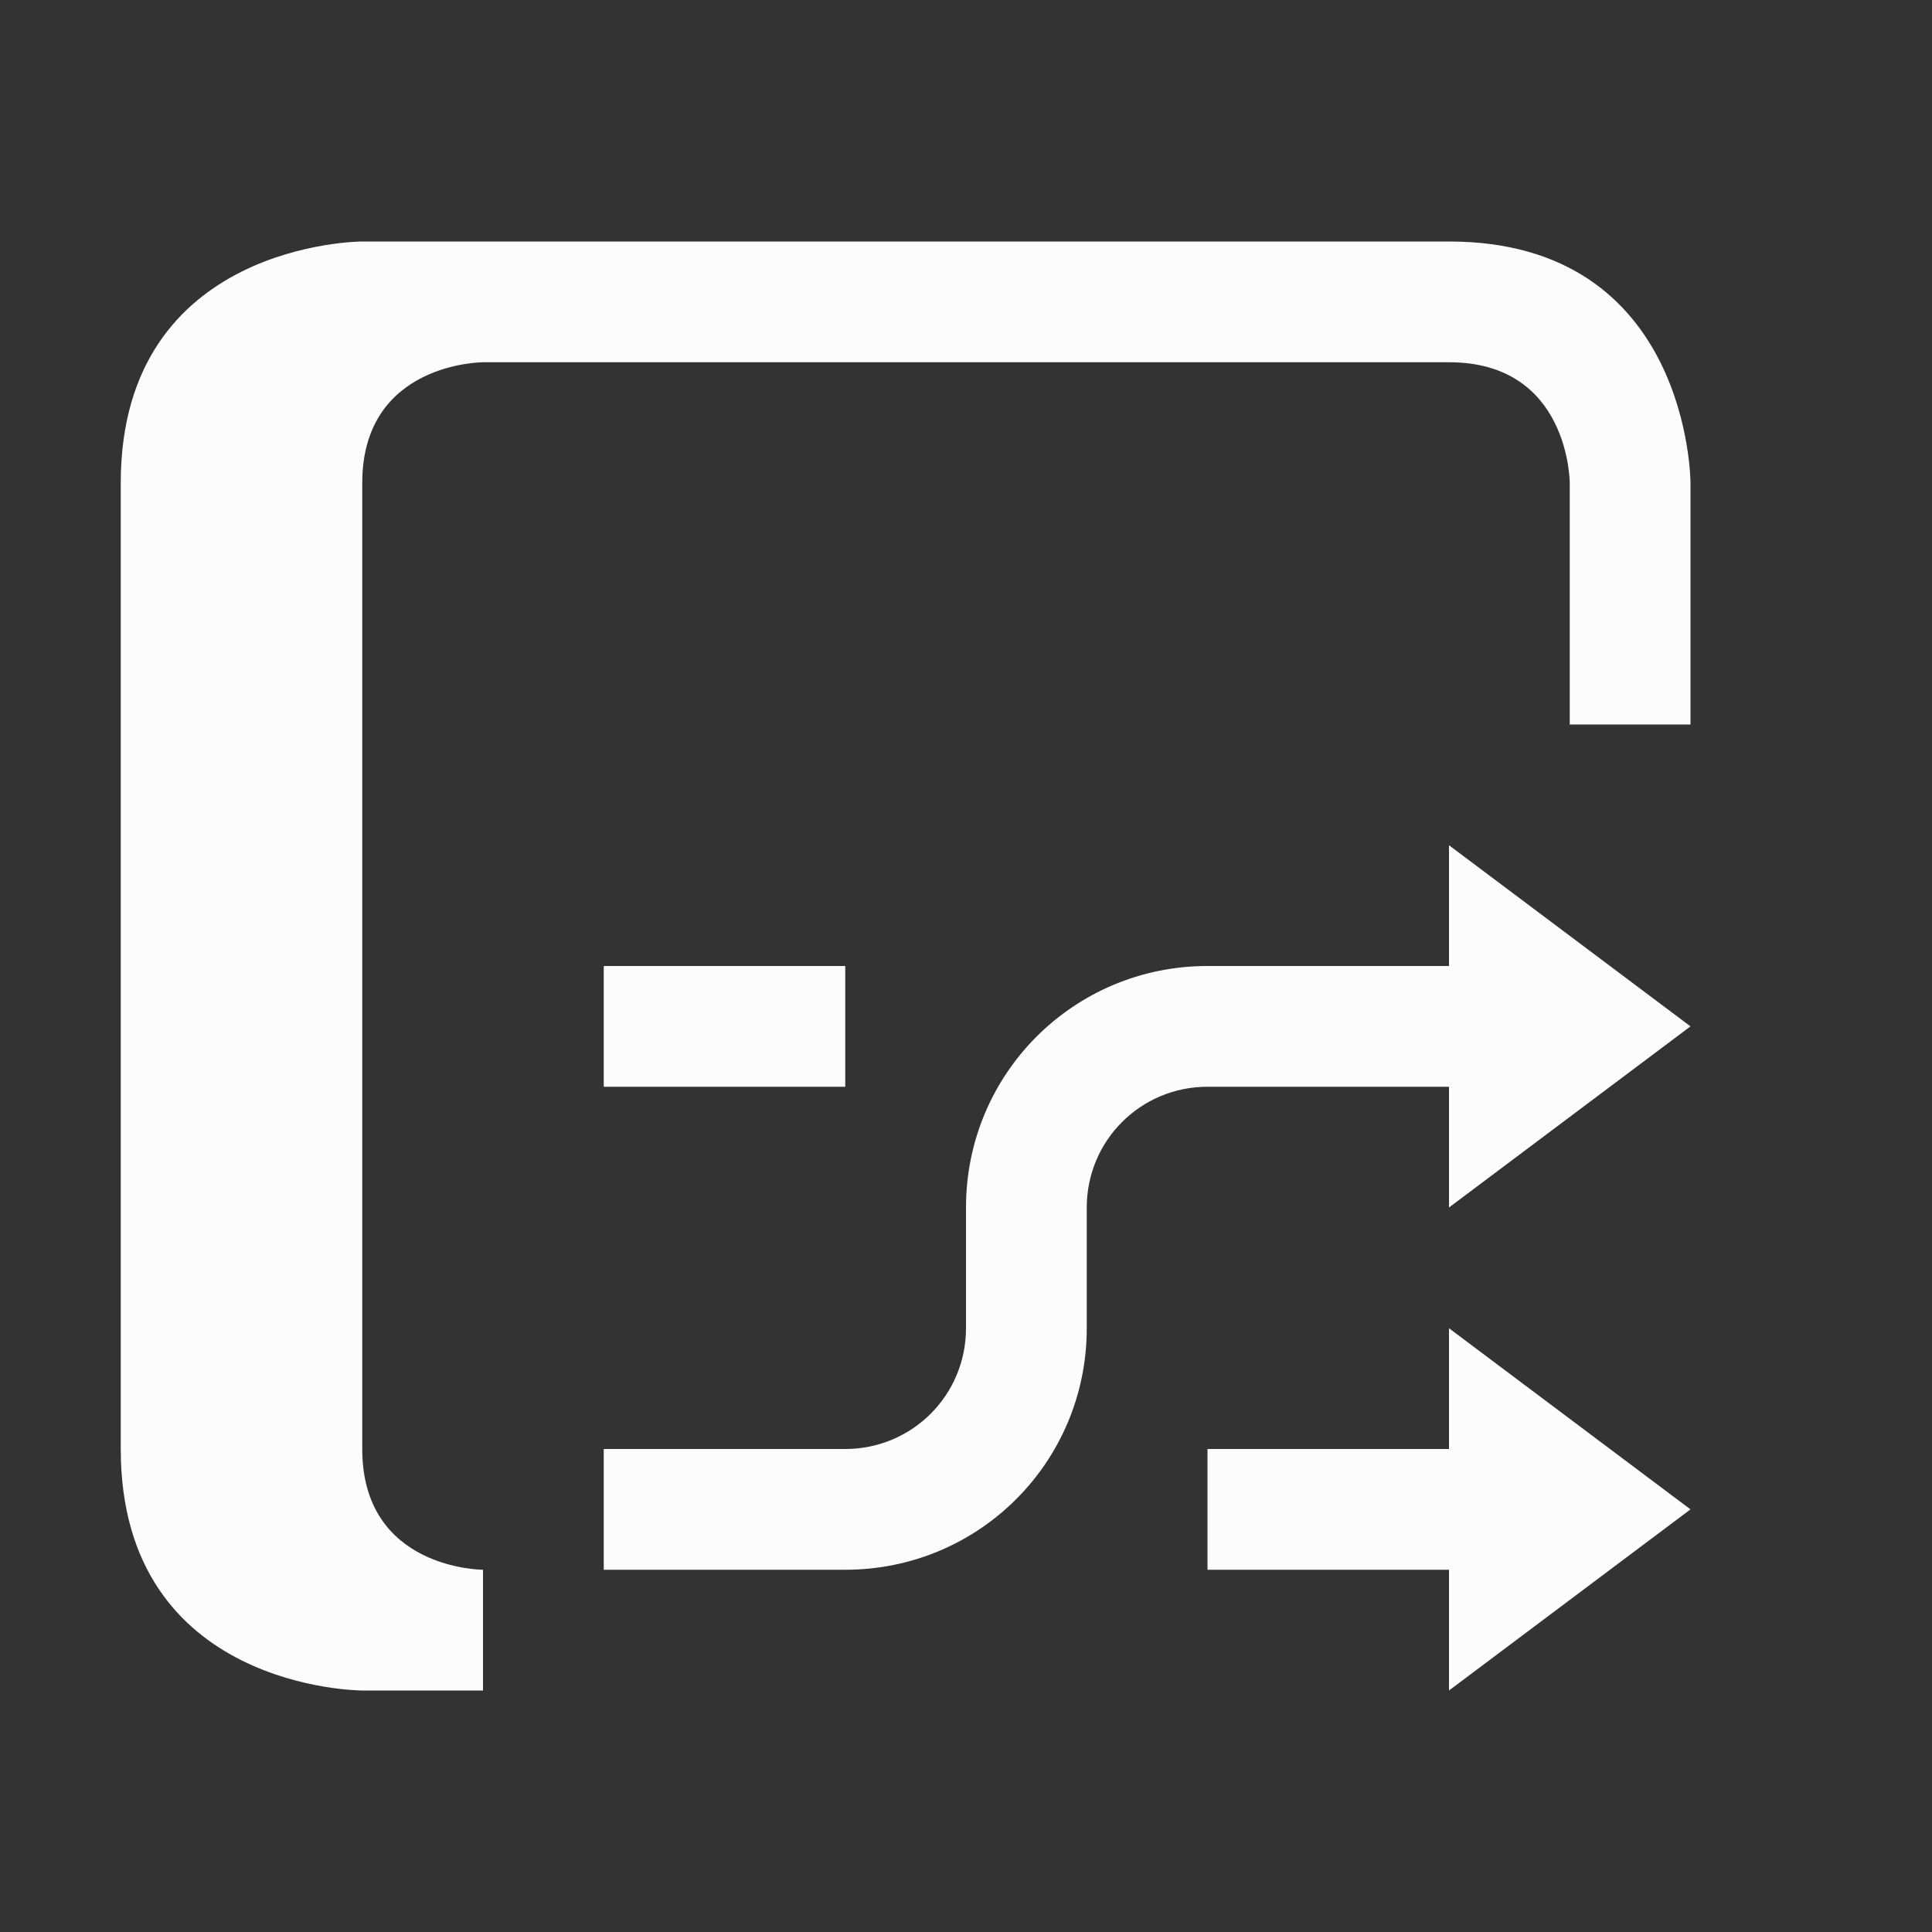 <svg xmlns="http://www.w3.org/2000/svg" viewBox="0 0 16 16">
  <rect x="0" y="0" width="16" height="16" fill="#333333" stroke="none"/>
  <defs id="defs3051">
    <style type="text/css" id="current-color-scheme">.ColorScheme-Text {color:#fcfcfc;}</style>
  </defs>
 <path style="fill:currentColor;fill-opacity:1;stroke:none" 
     d="m 3,2 c 0,0 -2,0 -2,2 0,2 0,6 0,8 0,2 2,2 2,2 H 4 V 13 C 4,13 3,13 3,12 3,11 3,5 3,4 3,3 4,3 4,3 c 0,0 7,0 8,0 1,0 1,1 1,1 v 2 h 1 V 4 C 14,4 14,2 12,2 10,2 3,2 3,2 Z m 9,5 V 8 H 10 C 8.892,8 8,8.892 8,10 v 1 c 0,0.554 -0.446,1 -1,1 H 5 v 1 h 2 c 1.108,0 2,-0.892 2,-2 V 10 C 9,9.446 9.446,9 10,9 h 2 v 1 L 14,8.5 Z M 5,8 V 9 H 7 V 8 Z m 7,3 v 1 h -2 v 1 h 2 v 1 l 2,-1.5 z"
     class="ColorScheme-Text"
     />
</svg>
